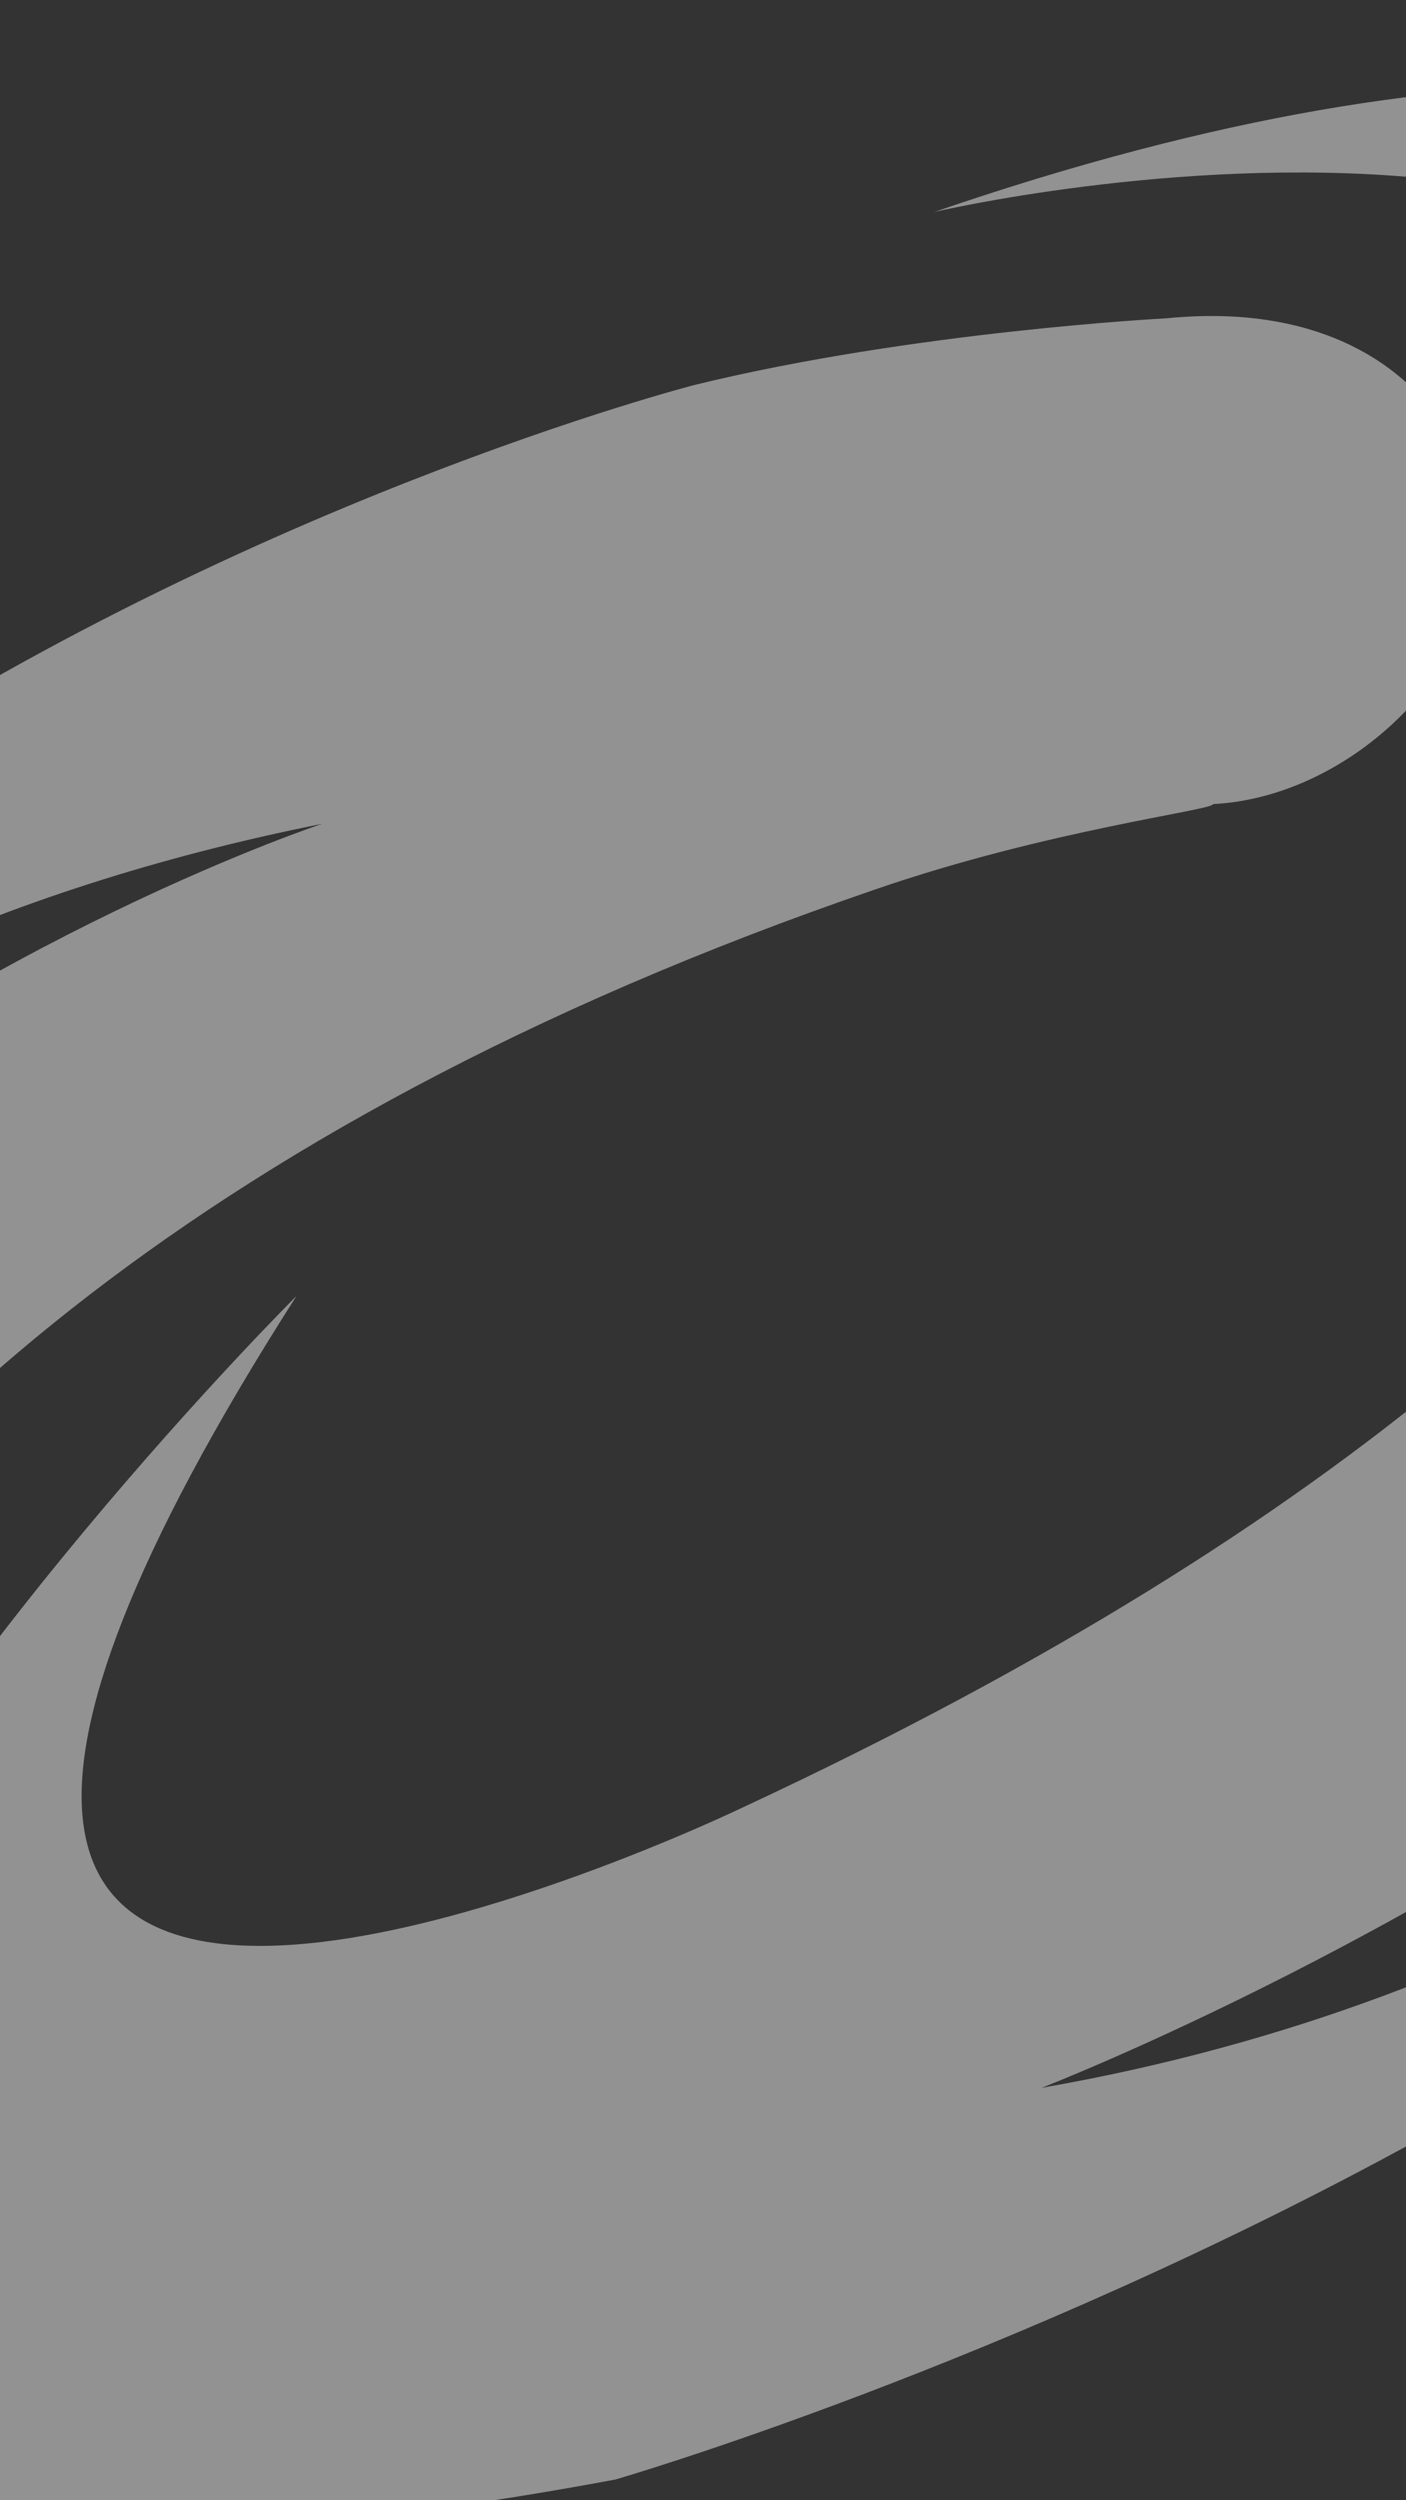 <?xml version="1.0" encoding="utf-8"?>
<!-- Generator: Adobe Illustrator 24.0.3, SVG Export Plug-In . SVG Version: 6.00 Build 0)  -->
<svg version="1.1" id="Layer_1" xmlns="http://www.w3.org/2000/svg" xmlns:xlink="http://www.w3.org/1999/xlink" x="0px" y="0px"
	 viewBox="0 0 414 736" style="enable-background:new 0 0 414 736;" xml:space="preserve">
<rect x="0" y="0" width="414" height="736" fill="#333333" stroke="none"/>
<style type="text/css">
	.st0{opacity:0.5;clip-path:url(#SVGID_2_);fill:#F2F2F2;enable-background:new    ;}
</style>
<g>
	<defs>
		<rect id="SVGID_1_" width="414" height="736"/>
	</defs>
	<clipPath id="SVGID_2_">
		<use xlink:href="#SVGID_1_"  style="overflow:visible;"/>
	</clipPath>
	<path class="st0" d="M275.1,62.4c0,0,284-66.7,285.8,119.4c0,0,23.4,180.2-342.5,350.4c0,0-328.8,158.5-131.1-150.7
		c0,0-452.2,450.2,93.9,348.4c0,0,460.1-133.1,518.9-405.1c0,0-101.8,238.9-393.4,289.8c0,0,477.6-184,364.1-481.7
		C670.5,136.7,611.7-53.2,275.1,62.4z"/>
	<path class="st0" d="M257.5,261.9c-411.2,141-403.3,409.2-403.3,409.2c0,193.9,197.7,146.8,197.7,146.8
		c-248.6,70.5-285.8-111.5-285.8-111.5C-302.3,373.6,94.9,242.5,94.9,242.5c-391.4,78.1-373.8,430.6-373.8,430.6
		c-58.8-420.9,483.5-559.8,483.5-559.8c64.6-15.8,138.9-19.6,138.9-19.6c58.8-5.9,90.1,27.5,92.1,64.6s-37.2,76.3-78.4,78.4
		C357.3,238.5,308.4,244.3,257.5,261.9z"/>
</g>
</svg>
